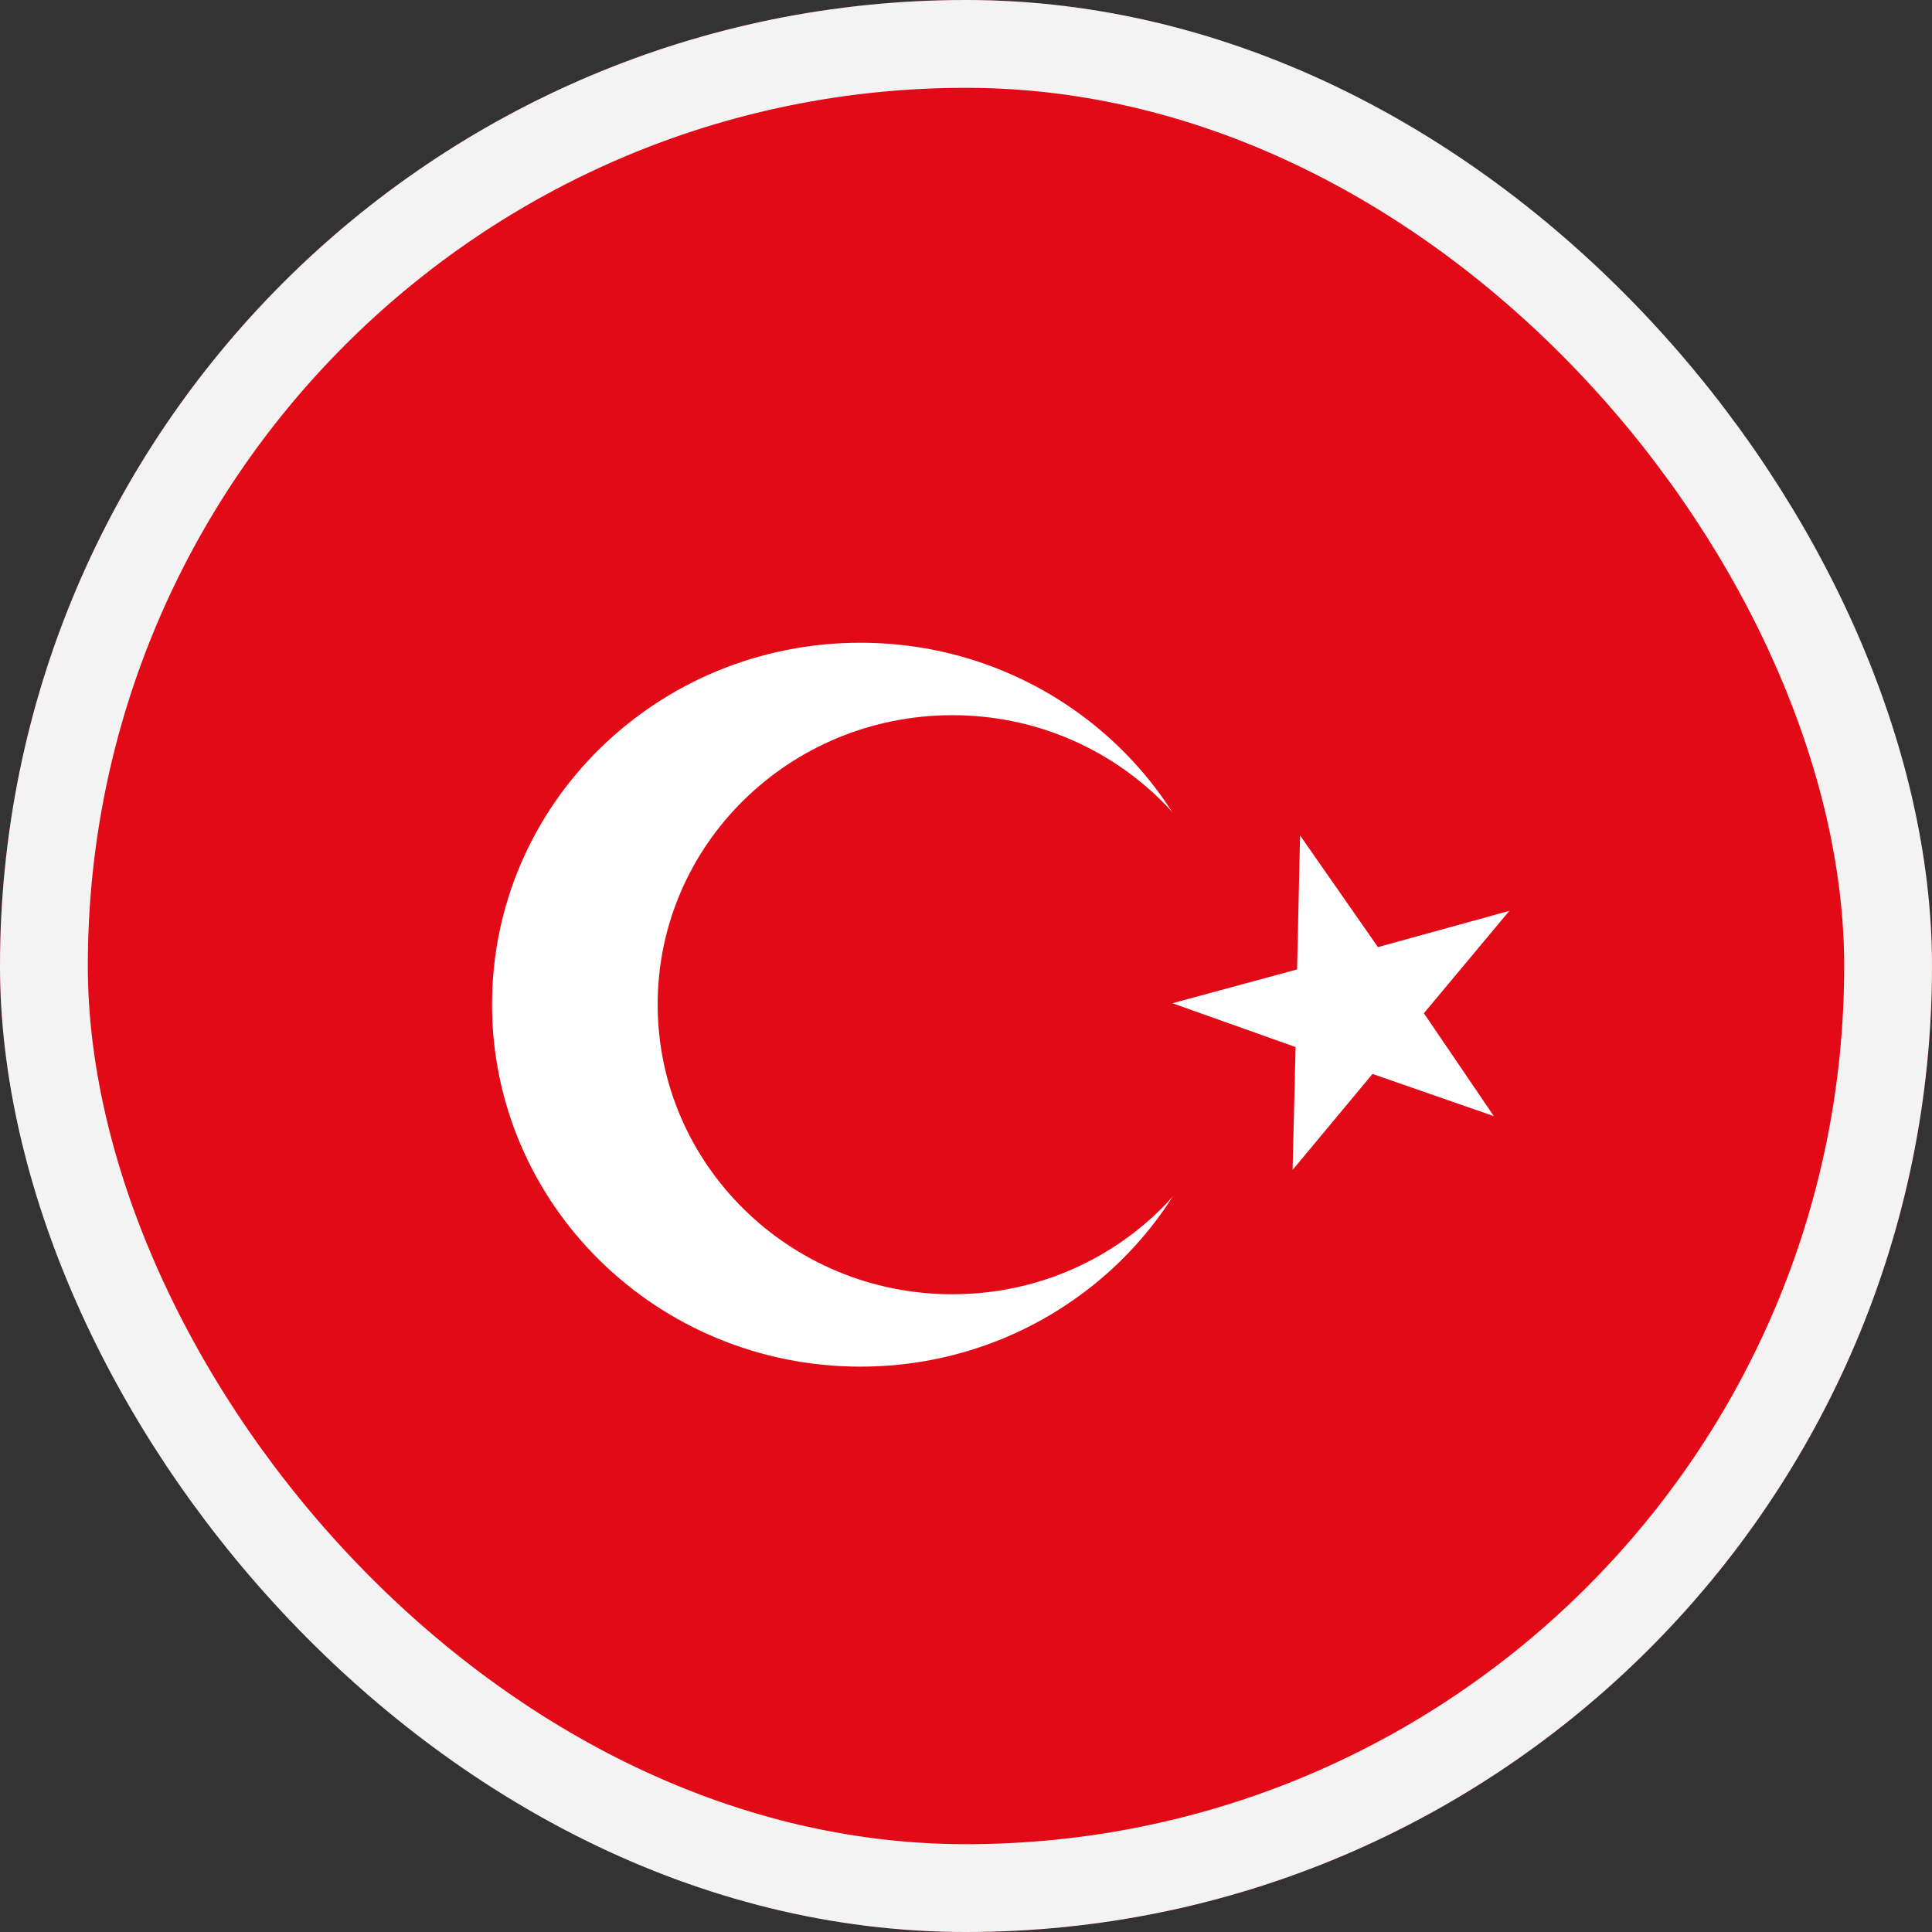 <svg width="22" height="22" viewBox="0 0 22 22" fill="none" xmlns="http://www.w3.org/2000/svg">
<rect x="0" y="0" width="22" height="22" fill="#333333" stroke="none"/>
<g clip-path="url(#clip0_151_848)">
<path fill-rule="evenodd" clip-rule="evenodd" d="M0 -1.833H22V24.2H0V-1.833Z" fill="#E30A17"/>
<path fill-rule="evenodd" clip-rule="evenodd" d="M13.991 11.441C13.991 13.717 12.114 15.562 9.797 15.562C7.48 15.562 5.603 13.717 5.603 11.438C5.603 9.158 7.48 7.319 9.797 7.319C12.114 7.319 13.991 9.165 13.991 11.441Z" fill="white"/>
<path fill-rule="evenodd" clip-rule="evenodd" d="M14.196 11.441C14.196 13.263 12.697 14.738 10.845 14.738C8.992 14.738 7.489 13.259 7.489 11.438C7.489 9.616 8.992 8.144 10.845 8.144C12.697 8.144 14.2 9.619 14.2 11.441H14.196Z" fill="#E30A17"/>
<path fill-rule="evenodd" clip-rule="evenodd" d="M14.804 9.516L14.77 11.039L13.35 11.424L14.753 11.923L14.719 13.322L15.629 12.229L17.011 12.71L16.214 11.538L17.187 10.372L15.691 10.785L14.804 9.513V9.516Z" fill="white"/>
</g>
<rect x="0.5" y="0.5" width="21" height="21" rx="10.5" stroke="#F3F3F3"/>
<defs>
<clipPath id="clip0_151_848">
<rect width="22" height="22" rx="11" fill="white"/>
</clipPath>
</defs>
</svg>

